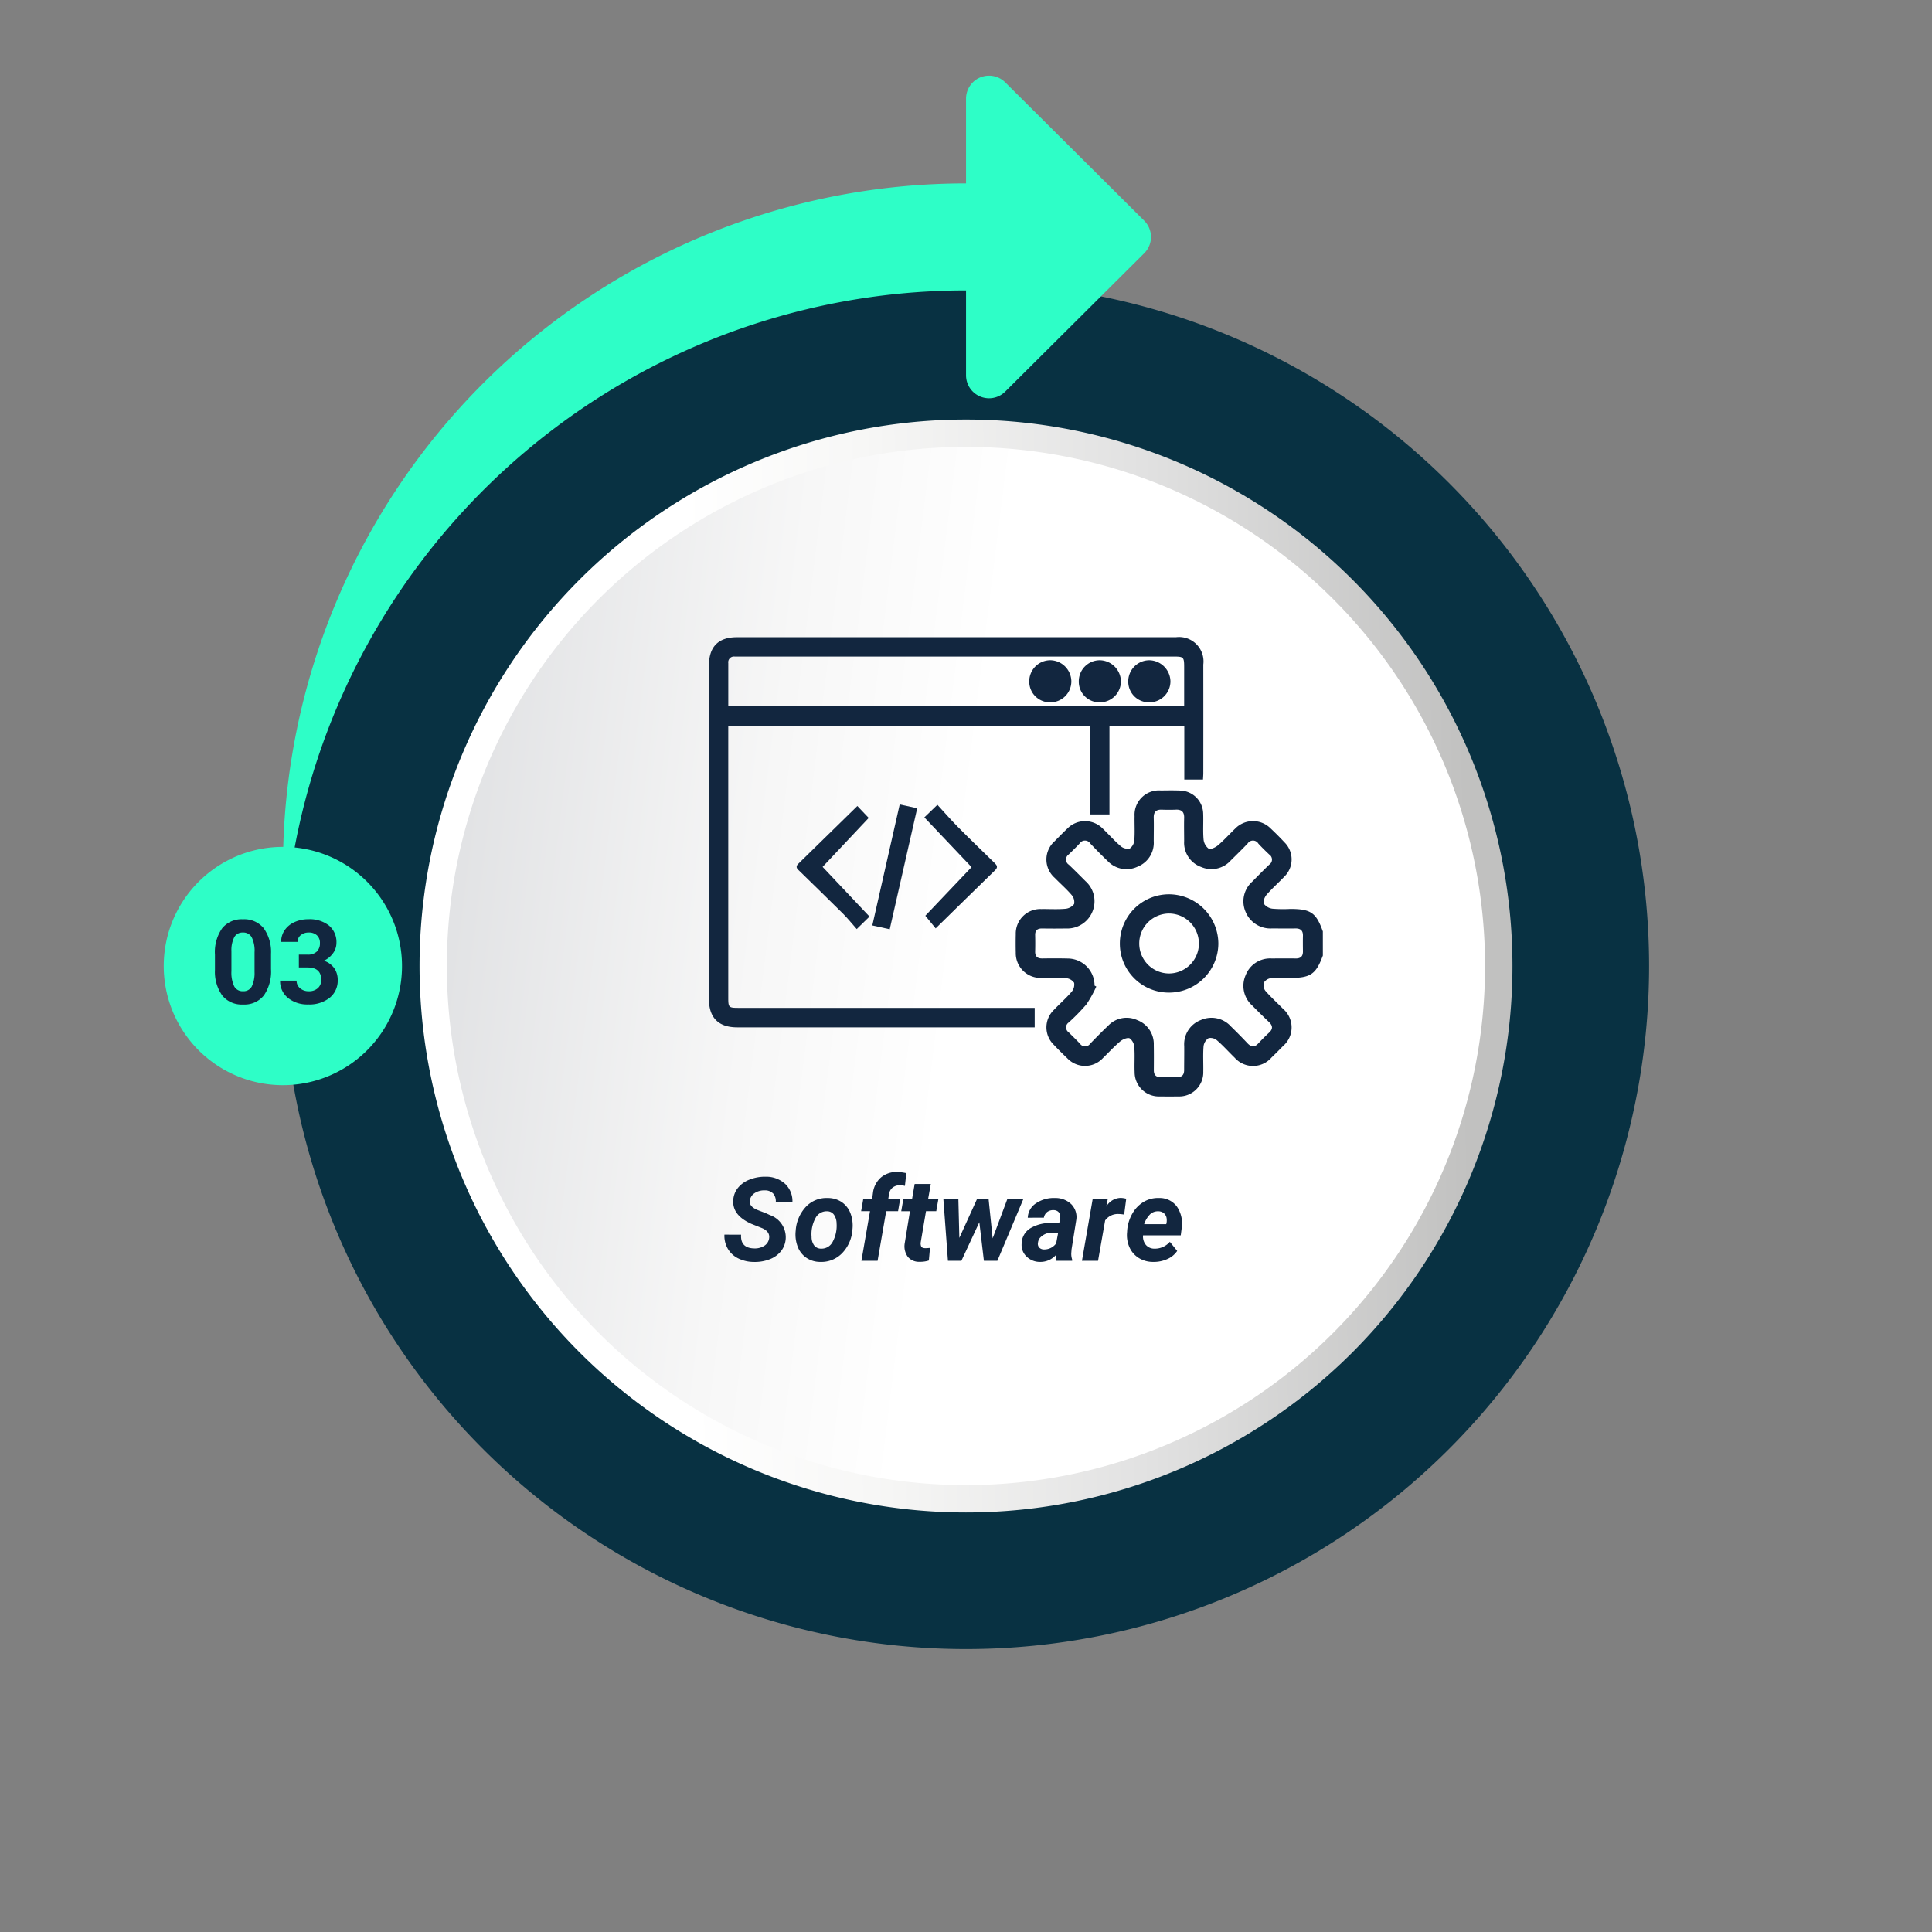<svg xmlns="http://www.w3.org/2000/svg" xmlns:xlink="http://www.w3.org/1999/xlink" width="231.871" height="231.871" viewBox="0 0 231.871 231.871">
  <rect x="0" y="0" width="231.871" height="231.871" fill="#808080" stroke="none"/>
  <defs>
    <linearGradient id="linear-gradient" x1="0.317" y1="0.321" x2="0.831" y2="0.824" gradientUnits="objectBoundingBox">
      <stop offset="0" stop-color="#fff"/>
      <stop offset="0.231" stop-color="#f7f7f6"/>
      <stop offset="0.589" stop-color="#e1e1e1"/>
      <stop offset="1" stop-color="#c1c1c0"/>
    </linearGradient>
    <linearGradient id="linear-gradient-2" x1="0.495" y1="0.493" x2="0.182" y2="0.091" gradientUnits="objectBoundingBox">
      <stop offset="0" stop-color="#fff"/>
      <stop offset="0.38" stop-color="#f7f7f7"/>
      <stop offset="0.968" stop-color="#e1e2e4"/>
      <stop offset="0.994" stop-color="#e0e1e3"/>
    </linearGradient>
  </defs>
  <g id="Grupo_1077892" data-name="Grupo 1077892" transform="translate(5095.926 10029.359)">
    <path id="Trazado_826433" data-name="Trazado 826433" d="M81.979,0A81.979,81.979,0,1,1,0,81.979,81.979,81.979,0,0,1,81.979,0Z" transform="translate(-5095.926 -9913.424) rotate(-45)" fill="#083142"/>
    <path id="Trazado_188206" data-name="Trazado 188206" d="M1267.409,428.7l-9.712-9.667-6.971-6.939a2.759,2.759,0,0,0-4.7,1.955v10.176a81.979,81.979,0,0,0-81.979,81.979q0,3.241.249,6.421a81.985,81.985,0,0,1,81.73-75.557v10.194a2.759,2.759,0,0,0,4.7,1.955l6.971-6.939,9.712-9.667A2.759,2.759,0,0,0,1267.409,428.7Z" transform="translate(-6226.012 -10431.574)" fill="#2efec7"/>
    <path id="Trazado_826434" data-name="Trazado 826434" d="M14.3,0A14.3,14.3,0,1,1,0,14.3,14.3,14.3,0,0,1,14.3,0Z" transform="matrix(0.16, -0.987, 0.987, 0.16, -5078.378, -9901.595)" fill="#2efec7"/>
    <path id="Trazado_826435" data-name="Trazado 826435" d="M65.583,0A65.583,65.583,0,1,1,0,65.583,65.583,65.583,0,0,1,65.583,0Z" transform="translate(-5072.739 -9913.424) rotate(-45)" fill="url(#linear-gradient)"/>
    <path id="Trazado_826436" data-name="Trazado 826436" d="M62.3,0A62.3,62.3,0,1,1,0,62.3,62.3,62.3,0,0,1,62.3,0Z" transform="translate(-5068.102 -9913.424) rotate(-45)" fill="url(#linear-gradient-2)"/>
    <path id="Trazado_826437" data-name="Trazado 826437" d="M5.619-2.659q.144-.813-.8-1.244L3.5-4.43Q1.2-5.455,1.319-7.253a2.593,2.593,0,0,1,.547-1.477,3.288,3.288,0,0,1,1.4-1.008,4.961,4.961,0,0,1,1.948-.352,3.375,3.375,0,0,1,2.331.858,2.859,2.859,0,0,1,.875,2.225h-2a1.424,1.424,0,0,0-.3-1.053A1.339,1.339,0,0,0,5.1-8.449a2.074,2.074,0,0,0-1.189.311,1.276,1.276,0,0,0-.6.892q-.13.745,1,1.183l.9.342.52.239a2.824,2.824,0,0,1,1.887,2.8,2.7,2.7,0,0,1-.564,1.521,3.179,3.179,0,0,1-1.367.981,4.87,4.87,0,0,1-1.9.321A4.264,4.264,0,0,1,1.894-.3,2.93,2.93,0,0,1,.636-1.5,3.1,3.1,0,0,1,.26-3.138l2,.007q-.1,1.62,1.593,1.647a2.093,2.093,0,0,0,1.2-.321A1.251,1.251,0,0,0,5.619-2.659Zm7.048-4.874a2.967,2.967,0,0,1,1.685.5,2.83,2.83,0,0,1,1.039,1.347,4.166,4.166,0,0,1,.236,1.9A4.5,4.5,0,0,1,14.4-.926,3.465,3.465,0,0,1,11.758.137a2.958,2.958,0,0,1-1.668-.5A2.819,2.819,0,0,1,9.051-1.7a4.075,4.075,0,0,1-.239-1.887,4.633,4.633,0,0,1,1.244-2.912A3.393,3.393,0,0,1,12.667-7.533ZM10.719-2.883a1.707,1.707,0,0,0,.308,1.034,1.022,1.022,0,0,0,.827.392,1.5,1.5,0,0,0,1.395-.816,4.066,4.066,0,0,0,.472-2.215A1.856,1.856,0,0,0,13.4-5.534a1,1,0,0,0-.831-.406,1.5,1.5,0,0,0-1.377.809A4.024,4.024,0,0,0,10.719-2.883ZM16.7,0l1.032-5.954H16.666L16.919-7.4,17.985-7.4l.1-.738A2.915,2.915,0,0,1,19.045-10a2.917,2.917,0,0,1,2-.66,6.414,6.414,0,0,1,1.046.143l-.171,1.532a2.39,2.39,0,0,0-.567-.082,1.413,1.413,0,0,0-.878.261,1.186,1.186,0,0,0-.455.8l-.1.6h1.429L21.1-5.954H19.674L18.642,0Zm8.326-9.215L24.705-7.4h1.23l-.253,1.449h-1.23l-.629,3.705a.942.942,0,0,0,.055.533q.1.185.465.2.109.007.588-.034L24.794-.034a3.242,3.242,0,0,1-1.107.157,1.737,1.737,0,0,1-1.415-.595,2.149,2.149,0,0,1-.383-1.572l.636-3.9H21.479L21.731-7.4h1.046l.314-1.818ZM32.45-2.693l1.757-4.7h1.921L33.018,0H31.4l-.547-4.628L28.7,0H27.084l-.547-7.4h1.8l.116,4.655L30.57-7.4h1.395ZM40.1,0a2,2,0,0,1-.075-.67,2.505,2.505,0,0,1-1.887.807A2.27,2.27,0,0,1,36.528-.5a1.913,1.913,0,0,1-.6-1.528,2.211,2.211,0,0,1,1.015-1.856,4.608,4.608,0,0,1,2.594-.646l.9.014.1-.444a1.543,1.543,0,0,0,.021-.431.74.74,0,0,0-.243-.5.836.836,0,0,0-.55-.188A1.177,1.177,0,0,0,39-5.855a1.077,1.077,0,0,0-.4.68l-1.935.007a2.15,2.15,0,0,1,.974-1.719,3.773,3.773,0,0,1,2.287-.646,2.727,2.727,0,0,1,1.969.749,2.19,2.19,0,0,1,.595,1.856l-.567,3.541-.034.438A2.111,2.111,0,0,0,42-.13L41.993,0ZM38.616-1.36a1.765,1.765,0,0,0,1.456-.725l.239-1.278-.67-.007a1.872,1.872,0,0,0-1.538.649,1.131,1.131,0,0,0-.212.554.656.656,0,0,0,.154.584A.779.779,0,0,0,38.616-1.36Zm9.618-4.184a3.98,3.98,0,0,0-.649-.068,1.869,1.869,0,0,0-1.634.772L45.1,0H43.169l1.285-7.4L46.266-7.4l-.178.9a2.034,2.034,0,0,1,1.723-1.046,2.812,2.812,0,0,1,.67.1ZM51.707.137a3.218,3.218,0,0,1-1.719-.475A2.88,2.88,0,0,1,48.87-1.624a3.582,3.582,0,0,1-.287-1.8L48.6-3.7a4.782,4.782,0,0,1,.629-1.982,3.8,3.8,0,0,1,1.354-1.391,3.349,3.349,0,0,1,1.832-.461,2.559,2.559,0,0,1,2.164,1.051,3.6,3.6,0,0,1,.557,2.591l-.109.842H50.5A1.587,1.587,0,0,0,50.846-1.9a1.331,1.331,0,0,0,1.025.444,2.365,2.365,0,0,0,1.846-.82L54.6-1.183A2.743,2.743,0,0,1,53.4-.2,3.934,3.934,0,0,1,51.707.137Zm.615-6.077a1.37,1.37,0,0,0-.947.335,2.943,2.943,0,0,0-.742,1.21h2.652l.041-.178a1.812,1.812,0,0,0,.007-.52A.992.992,0,0,0,53-5.711,1.05,1.05,0,0,0,52.322-5.94Z" transform="translate(-5009.243 -9878.045)" fill="#12263f"/>
    <path id="Trazado_188247" data-name="Trazado 188247" d="M-366.876,807.9c-.827,2.246-1.475,2.687-3.952,2.687-.761,0-1.527-.049-2.28.026a1.168,1.168,0,0,0-.84.529,1.117,1.117,0,0,0,.166.98c.663.763,1.419,1.445,2.127,2.169a2.941,2.941,0,0,1-.009,4.475q-.678.7-1.375,1.373a2.94,2.94,0,0,1-4.424.014c-.706-.686-1.364-1.425-2.106-2.069a1.2,1.2,0,0,0-1.025-.273,1.372,1.372,0,0,0-.6.979c-.08,1.007-.014,2.026-.033,3.039a2.887,2.887,0,0,1-2.992,2.978c-.733.012-1.466.01-2.2,0a2.909,2.909,0,0,1-3.047-2.938c-.042-.984.04-1.975-.038-2.955a1.456,1.456,0,0,0-.55-1.08c-.274-.125-.839.112-1.134.359-.732.612-1.378,1.327-2.067,1.991a2.928,2.928,0,0,1-4.3.035c-.551-.525-1.093-1.06-1.613-1.614a2.905,2.905,0,0,1,0-4.173c.7-.737,1.466-1.407,2.128-2.172a1.327,1.327,0,0,0,.313-1.093,1.317,1.317,0,0,0-.988-.556c-.981-.075-1.971-.011-2.957-.029a2.967,2.967,0,0,1-3.06-3.033q-.025-1.1,0-2.2a2.947,2.947,0,0,1,3.054-3.03c.958-.012,1.921.051,2.872-.029a1.5,1.5,0,0,0,1.076-.568,1.289,1.289,0,0,0-.3-1.095c-.619-.725-1.348-1.356-2.015-2.042a2.932,2.932,0,0,1-.012-4.416c.491-.5.986-1.006,1.5-1.493a2.971,2.971,0,0,1,4.253-.022c.734.7,1.4,1.466,2.17,2.124a1.28,1.28,0,0,0,1.088.275,1.354,1.354,0,0,0,.545-1c.075-.952.009-1.913.03-2.87a2.922,2.922,0,0,1,3.144-3.095c.789-.008,1.579-.024,2.367.012a2.83,2.83,0,0,1,2.72,2.713c.044,1.04-.041,2.088.045,3.123a1.591,1.591,0,0,0,.611,1.134c.235.131.825-.144,1.121-.4.728-.618,1.368-1.338,2.061-2a2.985,2.985,0,0,1,4.257-.026c.574.54,1.136,1.1,1.67,1.676a2.88,2.88,0,0,1-.023,4.107c-.7.738-1.464,1.409-2.128,2.172-.237.273-.455.828-.33,1.08a1.5,1.5,0,0,0,1.042.6,15.7,15.7,0,0,0,2.11.027c2.479,0,3.122.442,3.927,2.7Zm-27.4,3.608.209.113a14.574,14.574,0,0,1-1.192,2.144,24.118,24.118,0,0,1-2.126,2.171.711.711,0,0,0-.013,1.162c.462.454.926.907,1.373,1.375a.738.738,0,0,0,1.225,0c.707-.726,1.414-1.453,2.151-2.148a3.045,3.045,0,0,1,3.5-.677,3.068,3.068,0,0,1,1.982,2.97c.017,1.013.012,2.028.005,3.041,0,.558.249.838.814.834.648,0,1.3-.015,1.944,0,.606.017.881-.261.879-.858,0-.957.019-1.915.01-2.872a3.1,3.1,0,0,1,2-3.127,3.147,3.147,0,0,1,3.635.8c.668.646,1.319,1.31,1.957,1.986.431.457.828.525,1.283.037.423-.452.861-.892,1.316-1.313.488-.453.431-.847-.029-1.281-.676-.637-1.335-1.294-1.988-1.955a3.173,3.173,0,0,1-.809-3.638,3.145,3.145,0,0,1,3.129-2.021c.958-.007,1.916-.016,2.874,0,.6.012.888-.254.881-.855-.007-.619-.014-1.239,0-1.858.017-.652-.295-.906-.931-.892-.929.021-1.86,0-2.79,0a3.221,3.221,0,0,1-3.16-1.985,3.169,3.169,0,0,1,.8-3.634c.67-.685,1.343-1.367,2.031-2.032a.728.728,0,0,0,.009-1.219c-.451-.425-.894-.86-1.314-1.315a.753.753,0,0,0-1.279-.01c-.658.692-1.343,1.359-2.023,2.031a3.111,3.111,0,0,1-3.561.789,3.091,3.091,0,0,1-2.039-3.1c0-.929-.025-1.859,0-2.787.021-.73-.305-1.026-1.019-.992-.562.027-1.127.019-1.691,0-.69-.02-.958.308-.94.982.025.928,0,1.858,0,2.787a3.077,3.077,0,0,1-1.948,3.077,3.109,3.109,0,0,1-3.586-.683c-.716-.677-1.4-1.385-2.081-2.1a.757.757,0,0,0-1.282,0c-.422.453-.868.884-1.313,1.316a.737.737,0,0,0,.018,1.225c.673.641,1.332,1.3,1.985,1.958a3.238,3.238,0,0,1,.868,3.629,3.264,3.264,0,0,1-3.191,2.068c-.958.016-1.916.014-2.874,0-.558-.006-.841.222-.827.8.015.647.017,1.3,0,1.943-.017.612.264.865.868.855,1.014-.016,2.029-.019,3.043.006A3.237,3.237,0,0,1-394.277,811.51Z" transform="translate(-4570.286 -10722.577)" fill="#12263f"/>
    <path id="Trazado_188248" data-name="Trazado 188248" d="M-561.607,696.675h-2.245v-6.406h-8.982V700.86h-2.29V690.281h-43.459v.908q0,15.8,0,31.6c0,1.25.035,1.286,1.286,1.286h35.49v2.337h-.861q-17.42,0-34.841,0c-2.232,0-3.391-1.145-3.391-3.377q-.006-20.027,0-40.053c0-2.259,1.132-3.392,3.365-3.392q26.342,0,52.684,0a2.931,2.931,0,0,1,3.28,3.284q.008,6.506,0,13.013C-561.57,696.137-561.593,696.384-561.607,696.675Zm-56.974-8.821h54.713c0-1.509,0-2.993,0-4.478,0-1.462,0-1.464-1.451-1.464h-51.815c-.226,0-.451,0-.676,0a.688.688,0,0,0-.771.786C-618.58,684.388-618.581,686.074-618.581,687.854Z" transform="translate(-4389.939 -10632.474)" fill="#12263f"/>
    <path id="Trazado_188249" data-name="Trazado 188249" d="M-462.732,805.706l-5.664-5.969,1.565-1.512c.808.878,1.6,1.79,2.444,2.645,1.445,1.459,2.923,2.885,4.395,4.317.3.289.473.516.084.893-2.36,2.291-4.7,4.6-7.131,6.979l-1.241-1.518Z" transform="translate(-4516.592 -10730.996)" fill="#12263f"/>
    <path id="Trazado_188250" data-name="Trazado 188250" d="M-551.541,799.095l1.361,1.43-5.532,5.876,5.629,5.963-1.534,1.5c-.557-.629-1.063-1.265-1.635-1.836-1.716-1.71-3.459-3.393-5.189-5.088-.257-.252-.615-.493-.2-.9Q-555.088,802.566-551.541,799.095Z" transform="translate(-4441.488 -10731.719)" fill="#12263f"/>
    <path id="Trazado_188251" data-name="Trazado 188251" d="M-503.152,812.96l-2.09-.458,3.288-14.521,2.1.457Z" transform="translate(-4485.992 -10730.793)" fill="#12263f"/>
    <path id="Trazado_188252" data-name="Trazado 188252" d="M-324.142,873.38a5.872,5.872,0,0,1-5.847-5.946,5.9,5.9,0,0,1,5.955-5.85,5.945,5.945,0,0,1,5.866,5.959A5.917,5.917,0,0,1-324.142,873.38Zm3.638-5.918a3.6,3.6,0,0,0-3.63-3.57,3.593,3.593,0,0,0-3.528,3.581,3.59,3.59,0,0,0,3.581,3.613A3.6,3.6,0,0,0-320.5,867.462Z" transform="translate(-4631.536 -10783.613)" fill="#12263f"/>
    <path id="Trazado_188253" data-name="Trazado 188253" d="M-321.516,700.946a2.482,2.482,0,0,1-2.542-2.472,2.535,2.535,0,0,1,2.541-2.581,2.585,2.585,0,0,1,2.523,2.539A2.526,2.526,0,0,1-321.516,700.946Z" transform="translate(-4636.46 -10646.012)" fill="#12263f"/>
    <path id="Trazado_188254" data-name="Trazado 188254" d="M-391.6,700.943a2.484,2.484,0,0,1-2.528-2.486,2.531,2.531,0,0,1,2.552-2.568,2.564,2.564,0,0,1,2.5,2.55A2.517,2.517,0,0,1-391.6,700.943Z" transform="translate(-4578.271 -10646.009)" fill="#12263f"/>
    <path id="Trazado_188255" data-name="Trazado 188255" d="M-356.535,700.948a2.476,2.476,0,0,1-2.531-2.479,2.523,2.523,0,0,1,2.542-2.574,2.582,2.582,0,0,1,2.515,2.544A2.526,2.526,0,0,1-356.535,700.948Z" transform="translate(-4607.388 -10646.014)" fill="#12263f"/>
    <path id="Trazado_826438" data-name="Trazado 826438" d="M7.376-4.115A5.042,5.042,0,0,1,6.521-.957,2.983,2.983,0,0,1,4.02.137,3,3,0,0,1,1.531-.937,4.895,4.895,0,0,1,.649-4.013V-5.845A4.976,4.976,0,0,1,1.514-9.01a3,3,0,0,1,2.492-1.08A3.008,3.008,0,0,1,6.494-9.02a4.879,4.879,0,0,1,.882,3.073ZM5.4-6.129a3.645,3.645,0,0,0-.338-1.8A1.144,1.144,0,0,0,4.006-8.5a1.123,1.123,0,0,0-1.029.537,3.411,3.411,0,0,0-.352,1.68v2.422a3.826,3.826,0,0,0,.332,1.81,1.128,1.128,0,0,0,1.063.592,1.109,1.109,0,0,0,1.046-.568A3.734,3.734,0,0,0,5.4-3.762Zm5.318.278h1.053a1.483,1.483,0,0,0,1.114-.376,1.378,1.378,0,0,0,.362-1,1.218,1.218,0,0,0-.359-.937A1.391,1.391,0,0,0,11.9-8.5a1.458,1.458,0,0,0-.95.311,1,1,0,0,0-.383.81H8.593a2.43,2.43,0,0,1,.42-1.4,2.8,2.8,0,0,1,1.176-.967,3.924,3.924,0,0,1,1.665-.349,3.722,3.722,0,0,1,2.475.755,2.577,2.577,0,0,1,.9,2.082A2.094,2.094,0,0,1,14.807-6a2.709,2.709,0,0,1-1.094.882,2.473,2.473,0,0,1,1.254.9,2.448,2.448,0,0,1,.414,1.422,2.62,2.62,0,0,1-.967,2.126,3.889,3.889,0,0,1-2.56.8A3.688,3.688,0,0,1,9.417-.649,2.567,2.567,0,0,1,8.47-2.728h1.976a1.145,1.145,0,0,0,.42.916,1.549,1.549,0,0,0,1.036.355,1.556,1.556,0,0,0,1.1-.373,1.286,1.286,0,0,0,.4-.988q0-1.49-1.641-1.49H10.719Z" transform="translate(-5070.776 -9908.94)" fill="#12263f"/>
  </g>
</svg>
